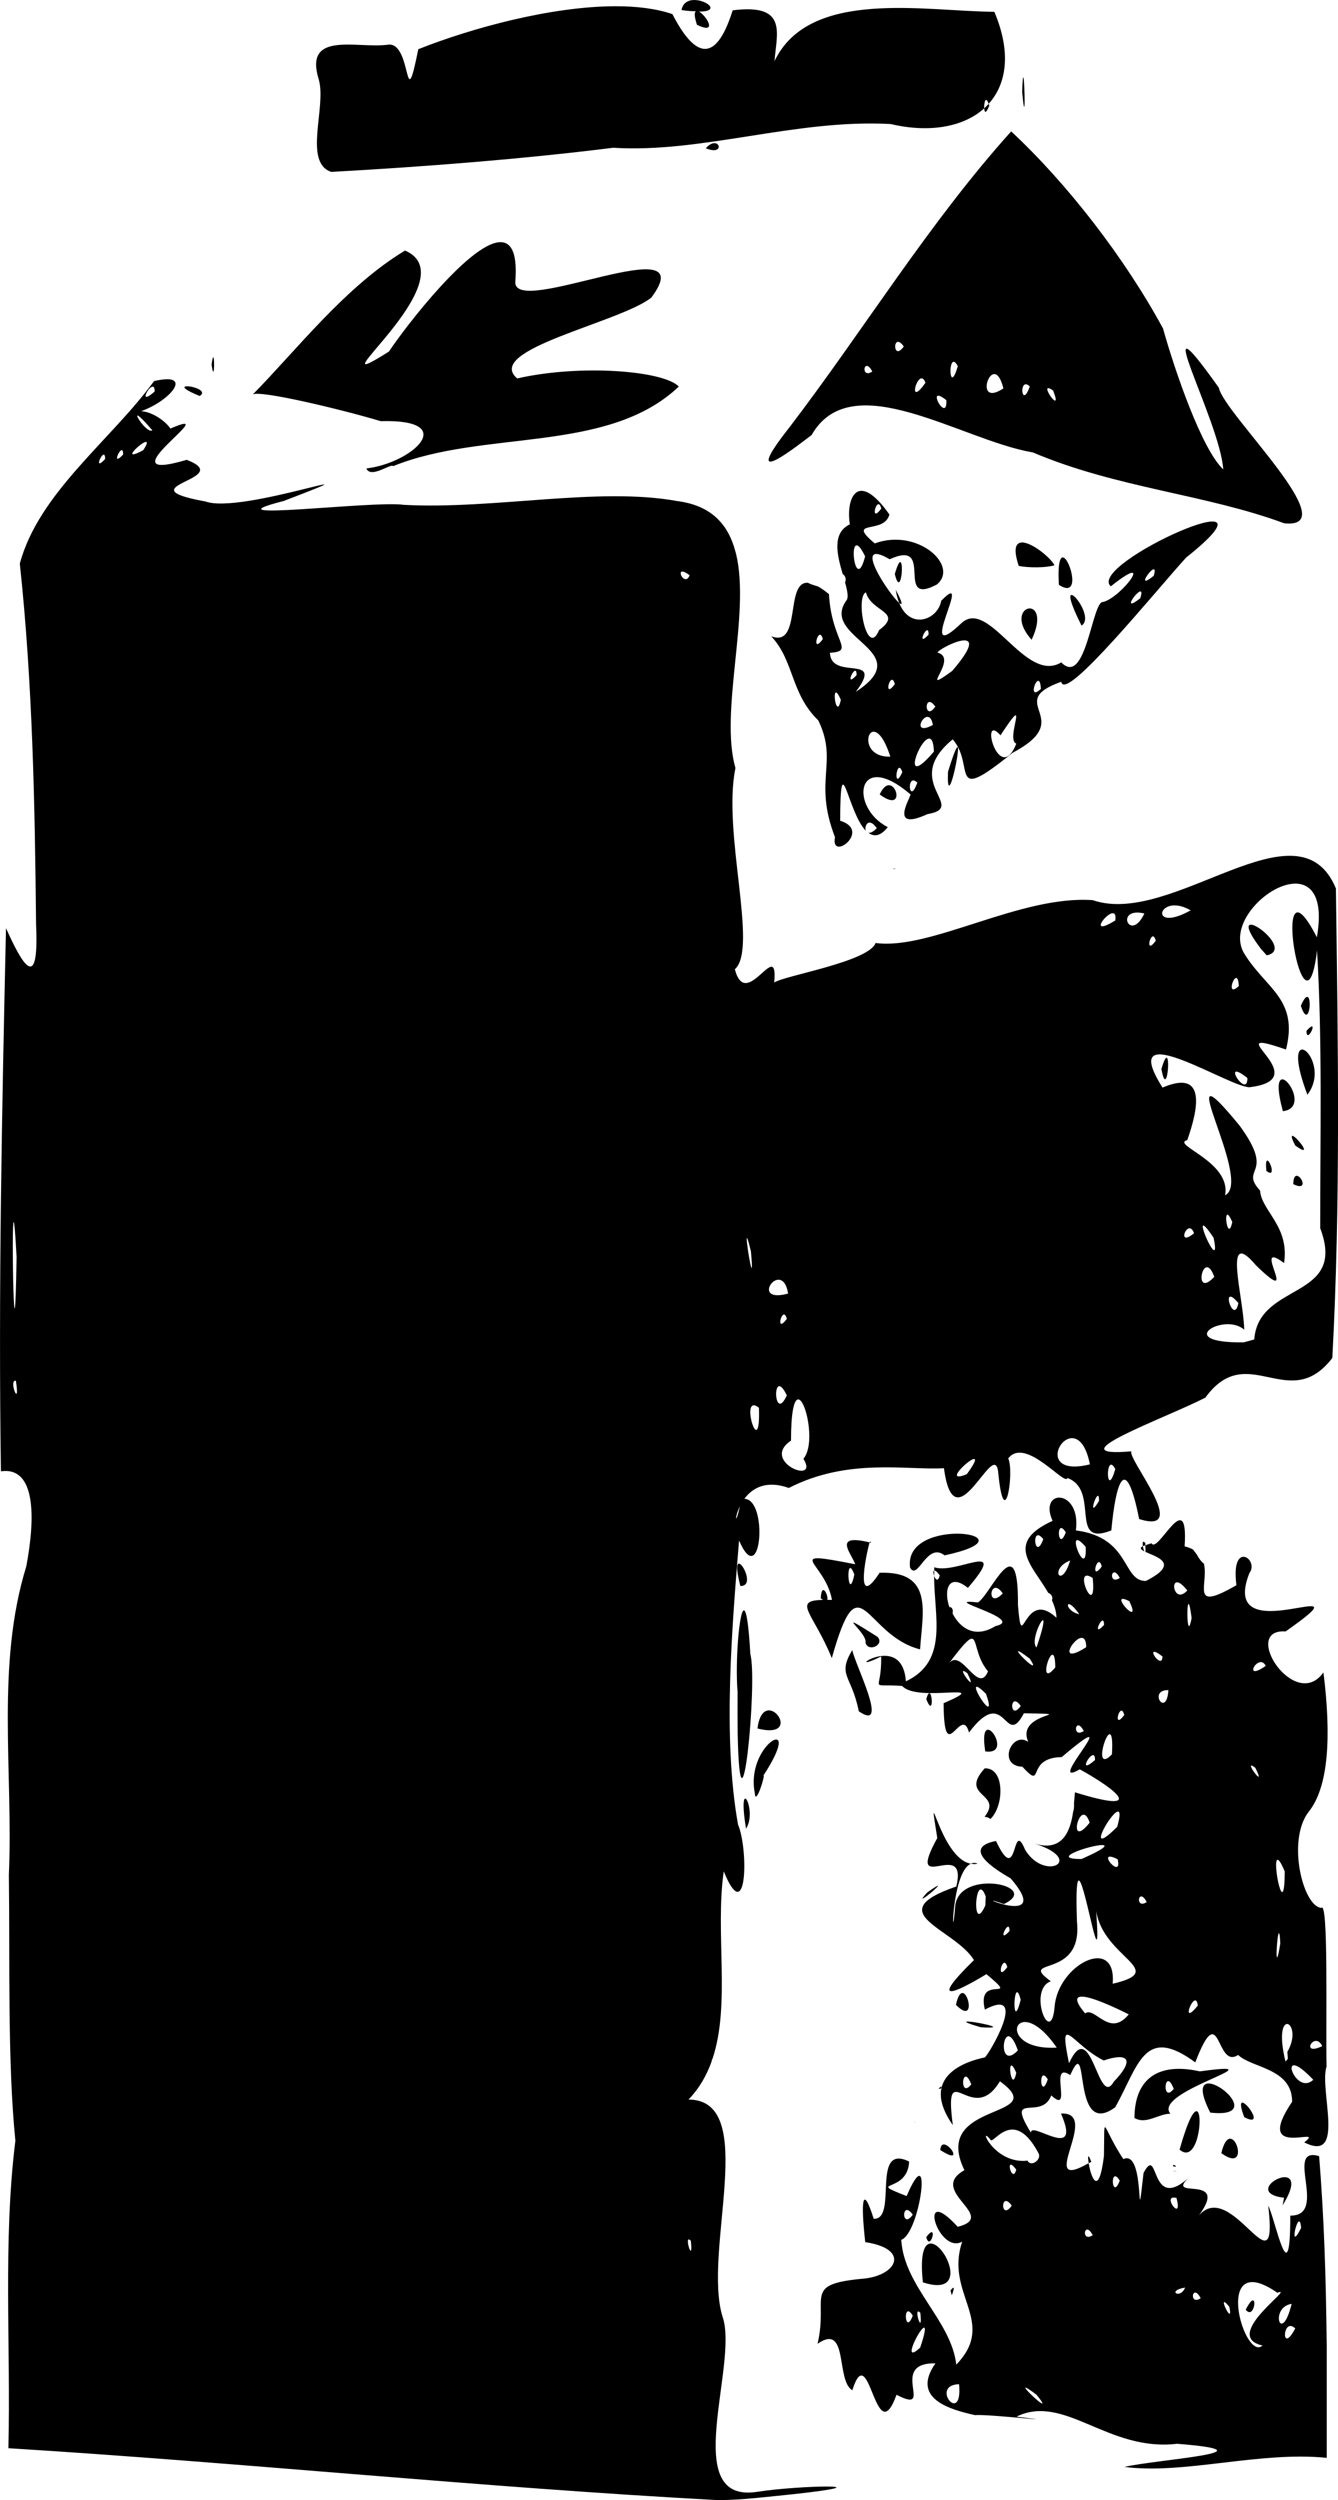 <?xml version="1.0" encoding="UTF-8" standalone="no"?>
<!-- Created with Inkscape (http://www.inkscape.org/) -->

<svg
   width="78.677mm"
   height="146.945mm"
   viewBox="0 0 78.677 146.945"
   version="1.1"
   id="svg1"
   xml:space="preserve"
   xmlns="http://www.w3.org/2000/svg"
   xmlns:svg="http://www.w3.org/2000/svg"><defs
     id="defs1" /><g
     id="layer1"
     transform="translate(-65.676,-75.007)"><g
       id="g1"
       transform="translate(65.66,74.999)"><path
         id="path5"
         style="fill:#000000"
         d="m 40.732,0.014 c -0.302,0.031 -0.569,0.194 -0.64,0.587 0.362,0.053 0.606,0.064 0.842,0.072 -0.088,0.065 -0.106,0.275 0.064,0.792 1.259,0.611 0.553,-0.539 0.122,-0.776 1.352,-0.001 0.374,-0.753 -0.388,-0.674 z M 36.195,0.375 C 32.436,0.381 27.752,1.653 24.613,2.9 23.763,7.123 24.265,2.393 22.813,2.637 21.007,2.876 17.857,1.795 18.765,4.698 19.216,6.319 17.838,9.55 19.493,10.112 25.014,9.805 30.729,9.36 36.072,8.693 41.296,9.023 46.812,6.991 52.387,7.298 c 2.306,0.541 4.296,0.166 5.502,-0.922 -0.019,-0.313 0.088,-0.781 0.259,-0.263 C 59.216,4.932 59.489,3.073 58.485,0.701 54.455,0.683 47.606,-0.699 45.559,3.601 45.678,1.966 46.369,0.2 43.101,0.614 42.479,2.57 41.409,4.442 39.554,0.838 38.598,0.511 37.448,0.372 36.195,0.375 Z M 58.149,6.112 c -0.083,0.091 -0.167,0.18 -0.259,0.263 0.014,0.23 0.085,0.376 0.299,-0.158 -0.014,-0.054 -0.026,-0.065 -0.039,-0.105 z m 2.048,-1.541 c -0.026,-0.093 -0.054,0.096 -0.075,0.853 0.208,2.256 0.152,-0.573 0.075,-0.853 z M 59.475,7.731 c -4.837,5.372 -8.655,11.653 -13.049,17.408 -3.166,4.013 0.802,0.808 1.314,0.439 2.357,-4.14 8.796,0.31 13.012,1.022 4.94,2.097 10.151,2.453 14.774,4.163 3.708,0.396 -3.551,-6.457 -3.84,-7.966 -4.449,-6.253 0.08,1.95 0.26,4.801 -1.252,-1.178 -2.813,-5.686 -3.542,-8.283 C 66.154,15.161 62.744,10.767 59.475,7.731 Z M 42.019,8.421 c -0.132,0.002 -0.306,0.081 -0.5,0.302 0.92,0.377 0.897,-0.309 0.5,-0.302 z M 29.548,14.247 c -1.721,-0.205 -5.712,4.986 -6.661,6.423 -4.882,3.076 4.803,-4.273 0.947,-5.936 -3.526,2.124 -6.402,5.876 -8.966,8.472 0.298,-0.315 5.235,0.866 7.535,1.556 4.715,-0.13 1.834,2.473 -0.844,2.778 0.257,0.622 1.475,-0.326 1.572,-0.133 5.335,-2.168 12.621,-0.71 16.801,-4.679 -0.888,-0.931 -5.77,-1.328 -9.504,-0.477 -1.993,-1.694 6.015,-3.276 7.885,-4.748 3.161,-4.234 -8.06,1.201 -7.997,-0.914 0.128,-1.607 -0.194,-2.275 -0.767,-2.343 z m 23.233,5.859 c 0.085,-0.03 0.211,0.029 0.38,0.267 -0.507,0.712 -0.634,-0.178 -0.38,-0.267 z m -40.212,0.914 c -0.025,-0.046 -0.062,0.046 -0.112,0.411 0.149,1.097 0.186,-0.274 0.112,-0.411 z m 43.575,0.265 c 0.055,0.029 0.119,0.105 0.193,0.248 -0.49,1.691 -0.575,-0.45 -0.193,-0.248 z m -5.147,0.228 c 0.079,0.007 0.187,0.095 0.313,0.331 -0.534,0.353 -0.551,-0.353 -0.313,-0.331 z m 7.506,0.483 c 0.175,0.015 0.366,0.238 0.514,0.84 -1.41,0.939 -1.038,-0.886 -0.514,-0.84 z m -4.227,0.268 c 0.056,0.032 0.111,0.107 0.159,0.242 -1.019,1.441 -0.552,-0.466 -0.159,-0.242 z m -44.396,0.034 c -0.196,-0.004 -0.46,0.028 -0.803,0.107 -2.561,3.504 -6.776,6.564 -7.896,10.73 0.752,7.006 0.886,14.134 0.956,21.211 0.191,4.18 -0.87,2.213 -1.768,0.213 -0.239,10.638 -0.455,21.285 -0.298,31.925 2.052,-0.29 2.034,2.71 1.49,5.592 -1.797,5.825 -0.76,12.083 -1.024,18.125 0.066,5.112 -0.086,10.917 0.383,15.625 -0.738,5.971 -0.264,12.055 -0.411,18.075 13.918,0.863 27.803,2.304 41.73,3.052 1.469,-0.007 2.931,-0.202 4.392,-0.346 5.744,-0.627 0.427,-0.537 -2.107,-0.14 -4.602,0.699 -1.062,-7.457 -2.015,-10.276 -1.209,-3.853 2.195,-12.765 -2.008,-12.782 0.634,-0.655 1.061,-1.411 1.357,-2.232 0.006,-0.066 0.026,-0.122 0.056,-0.168 1.07,-3.207 0.144,-7.415 0.659,-11.013 1.379,3.384 1.458,-1.3 0.841,-2.746 -0.917,-5.113 -0.349,-11.639 0.059,-16.699 1.308,3.015 1.734,-2.432 0.311,-2.45 0.452,-0.609 1.256,-1.124 2.617,-0.638 3.478,-1.783 6.912,-1.034 9.12,-1.161 0.622,4.666 2.98,-1.918 3.192,0.257 0.362,3.712 0.963,-0.02 0.59,-0.833 1.007,-1.313 3.351,1.664 3.478,1.151 1.951,0.719 0.045,4.086 2.583,3.082 0.257,-2.788 0.827,-4.701 1.637,-0.67 3.087,0.977 -0.705,-3.533 -0.458,-3.98 -4.577,0.396 1.899,-1.905 4.35,-3.154 2.483,-3.424 4.906,0.989 7.466,-2.331 0.493,-9.13 0.331,-18.411 0.211,-27.596 -2.208,-5.333 -9.605,2.302 -14.295,0.687 -4.26,-0.309 -9.54,2.959 -12.772,2.517 -0.411,1.111 -5.397,1.92 -5.961,2.325 0.252,-2.757 -1.649,1.765 -2.315,-0.78 1.389,-1.23 -0.75,-8.045 0.035,-11.825 -0.951,-3.325 0.891,-9.039 0.035,-12.595 -0.016,-0.046 -0.03,-0.096 -0.042,-0.15 -0.419,-1.565 -1.39,-2.689 -3.421,-2.95 -4.643,-0.846 -10.806,0.508 -16.074,0.223 -1.787,-0.265 -11.971,1.033 -7.061,-0.228 6.641,-2.54 -2.484,0.803 -4.592,0.032 C 7.175,28.59 13.973,28.181 10.994,27.034 5.854,28.553 13.397,23.734 10.034,25.198 9.815,24.839 9.057,24.228 8.312,24.173 9.771,23.675 11.052,22.324 9.879,22.297 Z m 50.479,0.298 c 0.058,0.008 0.128,0.047 0.211,0.128 -0.44,1.246 -0.619,-0.185 -0.211,-0.128 z m -49.428,0.122 c -0.174,0.035 -0.069,0.199 0.824,0.565 0.527,-0.323 -0.535,-0.624 -0.824,-0.565 z m -1.983,0.024 c 0.093,-0.036 0.166,0.024 0.161,0.278 -0.907,0.801 -0.441,-0.17 -0.161,-0.278 z m 52.725,0.08 c 0.054,0.008 0.14,0.05 0.269,0.14 0.563,1.436 -0.646,-0.194 -0.269,-0.14 z m -6.537,0.459 c 0.03,-0.022 0.081,-0.024 0.157,0.008 0.087,0.035 0.208,0.111 0.371,0.241 0.052,1.101 -0.738,-0.097 -0.528,-0.25 z M 8.085,24.457 c -0.004,-0.096 0.219,0.061 0.89,0.843 -0.246,0.176 -0.884,-0.684 -0.89,-0.843 z m 0.505,1.525 c 0.099,-0.008 0.092,0.115 -0.151,0.486 -1.385,0.747 -0.145,-0.462 0.151,-0.486 z m -1.443,0.489 c 0.063,-0.027 0.112,0.029 0.109,0.251 -0.609,0.661 -0.298,-0.17 -0.109,-0.251 z M 6.088,26.736 c 0.063,-0.027 0.112,0.029 0.109,0.251 -0.609,0.661 -0.298,-0.17 -0.109,-0.251 z m 44.616,2.121 c -0.642,-0.029 -0.87,0.972 -0.717,1.969 -1.073,0.517 -0.741,1.817 -0.422,2.911 0.175,0.13 0.222,0.329 0.141,0.503 0.138,0.49 0.225,0.908 0.07,1.072 -1.568,2.226 4.281,2.943 0.561,5.358 1.738,-2.292 -1.452,-0.611 -1.519,-2.294 1.51,-0.095 0.098,-0.638 -0.058,-3.447 -0.25,-0.209 -0.459,-0.347 -0.65,-0.456 -0.117,-0.032 -0.233,-0.069 -0.347,-0.108 -0.084,-0.027 -0.162,-0.062 -0.237,-0.104 -1.373,-0.092 -0.355,3.839 -2.162,3.142 1.369,1.464 1.121,3.343 2.769,4.948 1.2,2.467 -0.314,3.513 0.982,6.862 -0.287,1.481 2.184,-0.394 0.305,-0.964 0.019,-4.562 0.416,-0.533 1.508,0.589 -0.105,-0.279 0.165,-0.844 0.644,-0.153 -0.229,0.234 -0.387,0.29 -0.495,0.27 0.324,0.238 0.7,0.223 1.143,-0.332 -2.277,-1.158 -1.848,-4.645 1.339,-1.921 -0.039,0.252 -1.269,2.195 0.99,1.158 2.428,-0.416 -1.589,-1.864 1.488,-4.397 1.366,1.557 -0.332,3.903 3.524,0.789 3.858,-2.04 -0.605,-2.937 2.86,-4.174 0.198,1.281 5.542,-5.325 7.338,-7.295 6.394,-5.089 -5.923,0.402 -4.424,1.686 2.65,-2.11 0.683,0.611 -0.448,0.922 -0.653,-0.123 -1.004,5.042 -2.466,3.55 -2.114,1.272 -4.22,-3.761 -5.842,-2.334 -2.909,2.792 0.795,-3.36 -1.218,-1.288 -0.202,1.124 -1.826,1.734 -2.471,0.128 -0.601,-0.513 -2.859,-3.908 -0.559,-2.569 2.723,-1.234 0.238,2.827 2.77,1.487 1.342,-1.098 -1.131,-3.343 -3.648,-2.418 -1.741,-1.463 0.557,-0.495 0.861,-1.699 -0.691,-0.983 -1.225,-1.371 -1.611,-1.389 z m 2.187,6.588 c 0.204,0.175 0.22,0.022 -0.205,-0.773 0.045,0.303 0.118,0.555 0.205,0.773 z m -1.256,-5.793 c 0.068,-0.034 0.143,0.018 0.203,0.246 -0.545,0.741 -0.407,-0.143 -0.203,-0.246 z m 8.462,2.241 c -0.352,0.015 -0.514,0.371 -0.176,1.378 0.602,0.119 1.63,0.11 2.1,-0.039 -0.22,-0.44 -1.337,-1.364 -1.924,-1.339 z m -9.68,0.171 c 0.107,0.028 0.26,0.211 0.47,0.645 -0.52,2.03 -0.933,-0.766 -0.47,-0.645 z m 12.137,0.716 c -0.193,-0.073 -0.349,0.296 -0.274,1.6 1.3,0.853 0.698,-1.441 0.274,-1.6 z M 52.97,33.048 c -0.066,-0.036 -0.175,0.134 -0.338,0.702 0.337,1.365 0.535,-0.594 0.338,-0.702 z m -5.005,0.313 c 8e-4,10e-4 0.007,0.005 0.014,0.009 -0.003,-0.003 -0.004,-0.003 -0.008,-0.007 -0.004,-0.002 -0.006,-0.002 -0.006,-0.002 z m 19.869,0.11 c 0.085,-0.025 0.119,0.065 0.023,0.379 -0.987,0.802 -0.278,-0.305 -0.023,-0.379 z m -27.736,0.136 c 0.072,-0.025 0.218,0.022 0.47,0.215 -0.238,0.59 -0.686,-0.14 -0.47,-0.215 z m 26.95,1.165 c 0.091,-0.026 0.125,0.07 0.016,0.4 -1.069,0.84 -0.289,-0.324 -0.016,-0.4 z m -16.113,0.05 c 0.293,1.158 2.225,1.136 0.772,2.221 -0.702,1.706 -1.419,-1.944 -0.772,-2.221 z m 12.108,0.156 c -0.175,-0.033 -0.136,0.404 0.57,1.8 0.611,-0.388 -0.278,-1.746 -0.57,-1.8 z m -2.568,0.8 c -0.396,0.092 -0.725,0.794 0.203,1.833 0.657,-1.405 0.193,-1.925 -0.203,-1.833 z m -5.966,1.277 c 0.063,-0.027 0.112,0.029 0.109,0.252 -0.609,0.661 -0.298,-0.17 -0.109,-0.252 z m -6.312,0.27 c 0.068,-0.034 0.143,0.018 0.203,0.246 -0.545,0.741 -0.407,-0.143 -0.203,-0.246 z m 8.376,0.335 c 0.548,-0.088 0.764,0.239 -0.566,1.782 -2.13,1.551 0.442,-0.731 -0.86,-1.077 -0.003,-0.114 0.878,-0.617 1.426,-0.705 z m -6.297,1.776 c 0.063,-0.027 0.112,0.029 0.109,0.252 -0.609,0.661 -0.298,-0.17 -0.109,-0.252 z m 2.155,0.535 c 0.068,-0.034 0.143,0.018 0.203,0.246 -0.545,0.741 -0.407,-0.143 -0.203,-0.246 z m 8.635,0.052 c 0.074,4.7e-5 0.139,0.124 0.156,0.477 -0.682,0.635 -0.378,-0.477 -0.156,-0.477 z m -11.916,0.695 c 0.052,-0.04 0.15,0.056 0.309,0.425 -0.218,1.051 -0.466,-0.304 -0.309,-0.425 z m 5.485,0.555 c 0.085,-0.03 0.211,0.03 0.38,0.267 -0.507,0.712 -0.634,-0.178 -0.38,-0.267 z m 5.121,0.791 c 0.103,0.131 -0.424,1.496 0.022,1.651 -1.016,2.539 -2.193,-1.911 -0.931,-0.49 0.458,-0.698 0.702,-1.031 0.822,-1.135 0.045,-0.039 0.073,-0.045 0.087,-0.026 z m -5.2,0.077 c 0.129,0.002 0.254,0.126 0.316,0.476 -1.128,0.607 -0.703,-0.483 -0.316,-0.476 z m -3.261,0.893 c 0.25,-0.106 0.672,0.197 1.074,1.446 -1.427,0.043 -1.49,-1.269 -1.074,-1.446 z m 3.394,0.39 c 0.131,0.035 0.228,0.252 0.242,0.762 -2.02,2.36 -0.809,-0.912 -0.242,-0.762 z m 1.638,0.499 c -0.056,-0.039 -0.221,0.324 -0.568,1.451 -0.089,2.408 0.735,-1.333 0.568,-1.451 z m -3.472,1.23 c 0.06,-0.052 0.137,-0.009 0.22,0.236 -0.428,0.94 -0.4,-0.079 -0.22,-0.236 z m 0.89,0.727 c 0.058,0.008 0.128,0.047 0.211,0.128 -0.44,1.246 -0.619,-0.185 -0.211,-0.128 z m -1.422,0.281 c -0.174,-0.022 -0.382,0.111 -0.579,0.54 1.317,0.979 1.101,-0.474 0.579,-0.54 z m -5.309,3.801 c -0.003,0.002 0.007,0.005 0.01,0.007 0.006,0.003 0.012,0.005 0.018,0.008 -0.012,-0.011 -0.024,-0.019 -0.028,-0.015 z m 1.487,0.63 c -0.01,0.015 -0.017,0.03 -0.022,0.045 0.005,-0.009 0.012,-0.02 0.014,-0.025 0.003,-0.006 0.012,-0.026 0.007,-0.02 z m 4.145,0.468 c -0.047,0.007 -0.095,0.014 -0.143,0.021 0.055,0.005 0.107,0.009 0.15,0.008 -0.002,-0.01 -0.005,-0.019 -0.007,-0.029 z m -4.953,0.718 c -9.75e-4,9.31e-4 -0.002,0.002 -0.003,0.003 0.001,0.002 0.002,-0.004 0.003,-0.003 z m 28.434,0.166 c 0.993,-0.034 1.734,0.791 1.323,3.153 -2.848,-5.563 -0.727,6.973 0.01,0.773 0.32,5.416 0.184,10.885 0.187,16.326 1.602,4.239 -3.625,3.124 -3.878,6.537 v 5.17e-4 l -0.614,0.171 c -4.244,0.06 -1.148,-1.796 0.023,-0.742 -0.035,-1.918 -1.296,-6.136 0.692,-3.784 2.769,2.691 -0.393,-1.664 1.651,-0.134 0.335,-2.158 -1.329,-3.064 -1.41,-4.258 -1.248,-1.373 0.953,-0.876 -1.205,-3.82 -4.377,-5.336 0.865,3.27 -0.853,4.094 0.377,-1.983 -3.217,-2.976 -2.223,-3.243 0.641,-1.818 1.147,-4.2 -1.455,-3.086 -2.852,-4.513 4.318,0.258 5.207,-0.034 3.917,-0.518 -2.229,-3.693 2.053,-2.202 0.743,-2.956 -1.147,-3.549 -2.42,-5.587 -1.1,-1.67 1.256,-4.108 2.911,-4.164 z m -7.264,1.3 c 0.288,-0.058 0.686,-0.008 1.166,0.269 -1.898,1.057 -2.029,-0.095 -1.166,-0.269 z m -2.102,0.407 c 0.143,-0.017 0.324,-0.006 0.547,0.047 -0.74,1.56 -1.55,0.071 -0.547,-0.047 z m -1.361,0.037 c 0.149,-0.031 0.249,0.067 0.197,0.421 -1.521,0.934 -0.643,-0.327 -0.197,-0.421 z m 8.136,0.668 c -0.209,0.035 -0.138,0.418 0.633,1.431 l 0.111,0.124 0.222,0.248 c 1.311,-0.274 -0.505,-1.879 -0.966,-1.802 z m -5.761,0.697 c 0.068,-0.034 0.143,0.018 0.203,0.246 -0.545,0.741 -0.407,-0.143 -0.203,-0.246 z m -17.704,0.846 c -0.002,0.001 -0.003,0.003 -0.005,0.004 0.006,-0.004 0.006,-0.002 0.002,5.17e-4 10e-4,-0.002 0.002,-0.002 0.003,-0.004 z m -0.003,0.005 c -0.011,0.009 -0.048,0.034 -0.019,0.015 -0.021,0.022 -0.008,0.026 0.019,-0.015 z m 22.638,1.582 c 0.074,4.7e-5 0.139,0.124 0.156,0.477 -0.682,0.635 -0.378,-0.477 -0.156,-0.477 z m 4.217,1.126 c -0.084,-0.056 -0.22,0.058 -0.416,0.511 0.451,1.356 0.667,-0.342 0.416,-0.511 z m 0.26,1.732 c -0.037,-0.028 -0.138,0.026 -0.341,0.246 -0.009,0.667 0.453,-0.162 0.341,-0.246 z m -0.654,1.36 c -0.259,0.089 -0.327,0.819 0.364,2.647 0.883,-1.156 0.201,-2.523 -0.243,-2.647 -0.043,-0.012 -0.084,-0.013 -0.121,0 z m -7.89,0.485 c -0.06,-0.061 -0.166,0.087 -0.33,0.651 0.283,1.598 0.51,-0.468 0.33,-0.651 z M 72.674,63.002 c 0.076,-0.041 0.28,0.04 0.691,0.365 0.011,0.98 -0.918,-0.242 -0.691,-0.365 z m 2.687,0.457 c -0.192,0.079 -0.257,0.582 0.091,1.86 1.372,-0.16 0.331,-2.034 -0.091,-1.86 z m 0.656,3.309 c -0.076,-0.005 -0.06,0.14 0.163,0.568 1.133,0.82 0.065,-0.552 -0.163,-0.568 z m -1.497,1.456 c -0.054,0.028 -0.081,0.193 -0.038,0.603 0.596,0.472 0.2,-0.686 0.038,-0.603 z m 1.723,0.892 c -0.097,0.018 -0.176,0.151 -0.181,0.491 0.92,0.443 0.472,-0.545 0.181,-0.491 z m -4.076,2.292 c 0.052,-0.04 0.15,0.056 0.309,0.425 -0.218,1.051 -0.466,-0.304 -0.309,-0.425 z m -71.343,0.422 c 0.035,0.027 0.089,0.597 0.167,2.054 -0.123,7.892 -0.32,-2.172 -0.167,-2.054 z m 69.924,0.227 c 0.037,-0.079 0.213,0.077 0.63,0.703 0.395,1.889 -0.742,-0.465 -0.63,-0.703 z m -0.821,0.148 c 0.102,-0.024 0.214,0.043 0.3,0.289 -0.826,0.678 -0.607,-0.216 -0.3,-0.289 z M 43.926,72.807 c 0.008,-0.12 0.075,0.033 0.245,0.745 0.228,2.439 -0.27,-0.384 -0.245,-0.745 z m 27.036,1.686 c 0.132,-0.025 0.294,0.112 0.455,0.56 -0.974,1.044 -0.851,-0.486 -0.455,-0.56 z m -25.077,0.741 c 0.2,0.049 0.389,0.274 0.473,0.803 -1.768,0.478 -1.072,-0.951 -0.473,-0.803 z m 26.441,0.995 c 0.074,-0.045 0.23,0.035 0.51,0.368 -0.205,1.036 -0.731,-0.232 -0.51,-0.368 z m -26.247,1.048 c 0.068,-0.034 0.143,0.018 0.203,0.246 -0.545,0.741 -0.407,-0.143 -0.203,-0.246 z m -45.13,3.884 c 0.278,1.768 -0.459,-0.086 0,0 z m 44.847,0.329 c 0.103,-0.049 0.264,0.072 0.486,0.531 -0.59,1.299 -0.796,-0.384 -0.486,-0.531 z m 1.121,0.772 c 0.463,-0.141 1.087,2.592 0.342,3.488 0.975,1.583 -2.569,0.16 -0.73,-1.071 3.06e-4,-1.694 0.178,-2.352 0.388,-2.416 z m -2.614,0.345 c 0.079,-0.019 0.19,0.02 0.34,0.142 0.103,2.948 -0.894,-0.011 -0.34,-0.142 z m 27.334,0.527 c -0.003,5.98e-4 -0.004,0.011 -0.006,0.012 0.006,1.68e-4 0.012,3.14e-4 0.019,5.16e-4 -0.004,7.5e-5 -0.009,-0.013 -0.012,-0.012 z m -8.652,1.406 c 0.412,-0.046 0.88,0.319 1.119,1.537 -2.659,0.65 -2.024,-1.436 -1.119,-1.537 z m -5.658,1.229 c 0.07,0.048 -0.026,0.293 -0.461,0.883 -1.456,0.602 0.251,-1.026 0.461,-0.883 z m 8.077,0.338 c 0.055,0.029 0.119,0.106 0.193,0.249 -0.49,1.691 -0.576,-0.451 -0.193,-0.249 z m -0.866,1.833 c 0.06,-0.051 0.107,0.006 0.101,0.284 -0.589,0.989 -0.282,-0.132 -0.101,-0.284 z m -2.144,0.096 c -0.49,-0.069 -0.913,0.41 -0.485,1.361 -2.851,1.294 -1.175,2.623 -0.257,4.226 0.216,0.092 0.289,0.279 0.219,0.436 0.148,0.333 0.262,0.674 0.267,1.033 -1.97,-1.823 -2.01,2.394 -2.265,-0.756 0.04,-4.695 -1.544,-0.691 -2.346,-0.145 -2.474,-0.269 2.892,0.984 1.026,1.389 -1.231,0.761 -2.093,0.099 -2.526,-0.741 0.048,-0.173 -0.015,-0.404 -0.186,-0.369 -0.346,-1.015 -0.047,-2.041 1.09,-1.134 2.48,-2.893 -0.682,-0.761 -1.978,-1.212 -0.005,0.064 10e-4,0.131 -0.003,0.195 0.055,-0.014 0.155,0.05 0.327,0.284 -0.108,0.411 -0.256,0.236 -0.331,0.026 -0.014,2.36 0.875,5.007 -1.663,6.2 -0.212,-3.112 -3.982,-0.211 -1.454,-1.463 0.056,2.178 -0.82,1.57 1.241,1.735 0.893,1.015 5.51,-0.313 2.433,1.013 0.015,3.917 1.028,0.017 1.493,1.723 2.176,-2.902 2.098,1.032 3.227,-1.132 3.574,0.085 -0.549,-0.125 0.26,1.684 -0.968,-0.671 -1.848,1.4 -0.348,1.461 1.335,1.446 0.136,-0.536 2.311,-0.568 4.115,-3.485 -1.129,1.998 1.061,0.717 2.224,1.226 3.934,2.656 -0.283,1.352 -0.012,0.173 -0.035,0.416 -0.054,0.639 3.6e-5,6.6e-4 -3.5e-5,10e-4 0,0.002 0.002,0.031 0.002,0.062 0.002,0.095 0,0.035 -0.001,0.071 -0.002,0.106 -0.003,0.064 -0.007,0.127 -0.02,0.19 -0.008,0.038 -0.019,0.075 -0.032,0.112 -0.164,1.149 -0.632,2.388 -2.288,1.863 3.056,0.965 0.626,2.269 -0.529,0.383 -0.815,-1.972 -0.386,2.308 -1.719,-0.53 -2.27,0.442 0.413,1.936 0.858,2.194 2.675,3.103 -2.829,0.657 -0.395,1.512 2.271,-1.061 -2.587,-2.12 -2.859,0.096 -0.235,3.032 -0.25,-1.99 0.923,-2.464 -1.827,-0.304 -2.599,-5.43 -1.979,-1.51 -1.955,3.553 1.825,-0.118 1.121,2.847 -4.554,1.566 -0.116,2.452 1.036,4.326 -2.669,2.616 -1.17,1.977 0.733,0.826 2.107,1.76 -0.621,-0.102 -0.092,2.084 2.616,-1.391 0.237,2.632 10e-4,2.809 -1.097,0.229 -3.895,1.107 -1.886,3.982 -0.553,-4.241 1.117,0.178 2.769,-2.577 3.134,2.26 -4.099,1.096 -2.086,5.224 -2.218,1.237 2.048,2.71 -0.394,3.33 -2.43,-2.672 -1.173,1.654 0.265,0.872 -1.059,3.066 2.091,4.699 -0.35,7.227 -0.298,-2.607 -3.073,-4.579 -3.235,-7.335 1.121,-0.395 1.869,-6.198 0.316,-2.572 -2.47,-0.972 0.06,-0.097 0.147,-2.03 -2.281,-1.106 -0.639,3.435 -2.083,3.364 -0.678,-2.131 -0.762,-0.989 -0.498,1.374 2.706,0.404 1.851,2.029 -0.254,2.159 -3.431,0.34 -1.9,1.054 -2.55,3.814 1.837,-1.262 1.059,2.161 2.044,2.731 1.011,-3.187 1.353,3.723 2.6,0.265 2.345,1.23 -0.556,-1.895 2.288,-1.846 -1.447,2.061 0.809,2.706 2.331,3.046 0.699,-0.083 5.855,0.511 2.434,0.087 2.826,-1.378 5.368,2.079 9.443,1.595 6.035,0.478 -1.243,0.921 -3.092,1.359 3.46,0.463 7.975,-0.936 11.892,-0.532 v -6.548 c -0.049,-4.336 -0.163,-7.623 -0.446,-11.184 -2.092,-0.626 0.574,3.521 -1.697,3.494 0.005,4.848 -0.88,0.19 -1.297,-0.584 0.629,5.317 -2.132,-1.648 -4.074,0.572 1.877,-2.559 -2.218,-0.794 -0.489,-2.314 -2.466,2.313 -1.816,-1.97 -2.769,-0.18 -0.475,4.204 0.158,-1.449 -1.188,-0.814 -1.321,-2.007 -1.086,-2.867 -1.14,-0.184 -0.317,2.539 -0.782,1.173 -0.899,0.423 -3.173,1.812 0.8,-3.047 -1.628,-2.917 1.278,2.928 -1.84,0.356 -1.761,1.135 -1.54,-2.503 0.619,-0.673 1.191,-2.203 1.3,1.218 -0.189,-2.078 1.116,-1.191 1.179,-2.685 0.012,3.823 2.646,1.888 1.378,-2.472 1.701,-4.851 4.704,-2.637 1.509,-3.899 1.183,0.451 2.52,-0.438 0.809,0.783 3.176,0.767 3.177,2.752 -2.384,3.519 2.1,1.322 0.711,2.388 2.471,1.246 0.867,-3.075 1.312,-4.458 -0.051,-2.734 0.12,-9.808 -0.311,-9.324 -1.067,-0.089 -2.026,-3.911 -0.764,-5.618 1.2,-1.45 1.366,-4.458 0.892,-8.221 -1.679,2.36 -4.894,-2.591 -2.224,-2.409 5.358,-3.76 -4.031,1.427 -2.133,-3.423 0.618,-0.806 -1.114,-1.988 -0.758,0.704 -2.777,1.609 -1.624,-0.024 -1.912,-1.261 -0.143,-0.112 -0.28,-0.279 -0.398,-0.508 -0.006,-0.012 -0.057,-0.079 -0.103,-0.145 0.006,0.011 -0.054,-0.068 -0.067,-0.084 -0.025,-0.033 -0.048,-0.065 -0.069,-0.097 -0.14,-0.074 -0.299,-0.139 -0.498,-0.184 0.24,-3.676 -1.575,0.48 -1.944,-0.182 -0.191,0.044 -0.261,0.081 -0.367,0.12 0.014,0.19 0.019,0.344 0.003,0.383 0.633,0.295 2.092,0.662 0.032,1.709 -1.41,0.021 -0.884,-2.558 -4.118,-2.969 0.16,-1.238 -0.398,-1.854 -0.888,-1.922 z m 4.971,2.799 c -0.005,-0.066 0.009,-0.044 -0.001,-0.132 -0.17,-0.184 -0.175,-0.016 -0.145,0.18 0.03,-0.015 0.104,-0.032 0.146,-0.048 z m -0.146,0.048 c -0.223,0.108 -0.101,0.212 0.099,0.312 -0.045,-0.066 -0.076,-0.164 -0.099,-0.312 z m -3.187,36.265 c 0.064,-0.036 0.086,-0.034 0.156,-0.076 -0.211,-0.562 -0.215,-0.307 -0.156,0.076 z m -6.921,-17.598 c 0.124,0.021 0.253,0.036 0.387,-0.008 -0.143,-0.057 -0.269,-0.056 -0.387,0.008 z M 54.947,92.63 c 5.95e-4,-0.104 1.84e-4,-0.208 0.004,-0.31 -0.073,0.019 -0.057,0.165 -0.004,0.31 z M 43.524,88.534 c -0.245,1.17 -0.346,0.717 0,0 z m 18.841,1.302 c 0.065,-0.052 0.17,-0.007 0.321,0.239 -0.357,0.937 -0.517,-0.084 -0.321,-0.239 z m -5.862,0.318 c -1.263,-0.06 -3.179,0.423 -2.974,1.984 0.449,0.832 0.98,-1.538 2.032,-0.713 2.816,-0.609 2.205,-1.211 0.942,-1.271 z m 4.625,0.104 c 0.064,0.029 0.142,0.096 0.235,0.214 -0.449,1.227 -0.683,-0.417 -0.235,-0.214 z M 50.47,90.538 c -1.256,-0.121 -0.353,0.847 -0.167,1.41 -4.397,-0.867 -1.753,-0.132 -1.366,2.096 -0.111,-0.004 -0.174,0.001 -0.271,-5.17e-4 0.073,-0.275 -0.341,-1.098 -0.388,-0.097 0.059,0.055 0.092,0.066 0.137,0.097 -1.862,0.024 -0.548,0.794 0.513,3.421 1.652,-5.876 1.882,-1.358 5.19,-0.515 0.14,-2.162 0.822,-4.618 -2.381,-4.502 -1.411,2.169 -0.863,-0.772 -0.588,-1.787 -0.276,-0.066 -0.5,-0.106 -0.679,-0.123 z m 0.679,0.123 c 0.031,0.007 0.047,0.007 0.079,0.015 0.005,-0.033 -4.07e-4,-0.021 0.005,-0.049 -0.025,0.001 -0.05,0.001 -0.073,5.17e-4 -0.005,0.018 -0.006,0.014 -0.011,0.033 z m 12.151,-0.098 c 0.056,-0.093 0.219,-0.029 0.558,0.366 0.072,1.605 -0.726,-0.087 -0.558,-0.366 z m -0.357,1.163 c -0.517,1.742 -1.266,0.488 0,0 z m 1.657,0.104 c 0.068,-0.034 0.143,0.018 0.203,0.246 -0.545,0.741 -0.407,-0.143 -0.203,-0.246 z m -21.076,0.098 c -0.169,-0.093 -0.264,0.18 0.025,1.296 0.743,0.029 0.256,-1.141 -0.025,-1.296 z m 6.447,0.266 c 0.055,-0.074 0.146,-0.005 0.281,0.359 -0.284,1.367 -0.445,-0.137 -0.281,-0.359 z m 15.578,0.228 c 0.079,0.007 0.187,0.096 0.313,0.331 -0.534,0.353 -0.551,-0.353 -0.313,-0.331 z m -1.635,0.192 c 0.08,-0.007 0.195,0.034 0.354,0.143 0.23,2.29 -0.916,-0.095 -0.354,-0.143 z m 5.305,0.396 c 0.125,-0.009 0.325,0.112 0.612,0.477 -0.68,0.739 -0.986,-0.451 -0.612,-0.477 z M 58.517,93.338 c 0.114,-0.028 0.273,0.047 0.465,0.325 -0.752,0.766 -0.808,-0.241 -0.465,-0.325 z m 7.542,0.646 c 0.074,0.006 0.192,0.046 0.366,0.136 0.716,1.505 -0.887,-0.175 -0.366,-0.136 z m 3.84,0.3 c 0.042,-0.025 0.104,0.179 0.187,0.822 -0.255,1.399 -0.312,-0.746 -0.187,-0.822 z m -7.04,0.009 c 0.09,-0.01 0.301,0.134 0.622,0.593 -0.582,-0.129 -0.771,-0.576 -0.622,-0.593 z M 43.774,94.659 c -0.282,-0.111 -0.538,2.992 -0.386,4.813 l -0.003,1.29 0.007,1.124 c 0.149,7.403 1.192,-3.02 0.746,-4.661 -0.103,-1.801 -0.236,-2.515 -0.364,-2.566 z m 17.553,0.58 c 0.099,-0.04 0.067,0.342 -0.361,1.599 -0.335,-0.297 0.196,-1.533 0.361,-1.599 z m 3.498,0.024 c 0.063,-0.027 0.112,0.029 0.109,0.252 -0.609,0.661 -0.298,-0.17 -0.109,-0.252 z m -14.63,0.115 c -0.037,0.066 0.809,0.805 0.716,1.196 0.18,0.564 1.155,0.087 0.696,-0.366 -1.05,-0.666 -1.39,-0.869 -1.412,-0.83 z m 13.38,0.899 c 0.173,-0.028 0.312,0.103 0.312,0.544 -1.664,1.064 -0.832,-0.459 -0.312,-0.544 z m -6.426,0.047 c 0.325,-0.017 0.218,1.029 0.963,1.919 -0.581,1.414 -1.549,-1.397 -2.291,-0.479 0.783,-1.038 1.134,-1.43 1.329,-1.44 z m -7.019,0.667 c -0.899,1.509 -0.043,1.447 0.385,3.599 1.831,1.251 -0.205,-2.709 -0.385,-3.599 z m 9.749,0.074 c 0.018,-0.039 0.203,0.06 0.69,0.434 0.707,1.048 -0.743,-0.317 -0.69,-0.434 z m 7.979,0.032 c 0.058,-0.026 0.212,0.035 0.516,0.27 C 68.362,98.044 67.684,97.176 67.859,97.097 Z m -5.961,0.167 c 0.093,-0.007 0.169,0.184 0.171,0.747 -0.894,1.085 -0.451,-0.724 -0.171,-0.747 z m 12.169,0.448 c 0.131,-0.04 0.273,8.94e-4 0.379,0.207 -1.068,0.751 -0.773,-0.088 -0.379,-0.207 z M 56.686,98.222 c 0.039,0.009 0.107,0.049 0.212,0.132 0.643,1.273 -0.486,-0.194 -0.212,-0.132 z m 0.757,0.925 c 0.071,-0.007 0.239,0.105 0.554,0.416 0.659,1.891 -0.862,-0.385 -0.554,-0.416 z m 11.279,0.198 c -0.115,1.692 -1.236,-0.03 0,0 z m -14.028,0.191 c -0.056,-0.044 -0.129,0.031 -0.21,0.344 0.394,0.987 0.378,-0.212 0.21,-0.344 z m 4.966,0.473 c 0.085,-0.03 0.211,0.03 0.38,0.267 -0.507,0.712 -0.634,-0.178 -0.38,-0.267 z m -14.551,0.544 c -0.242,0.071 -0.466,0.366 -0.553,1.047 2.161,0.546 1.278,-1.259 0.553,-1.047 z m 20.813,0.007 c 0.068,-0.034 0.143,0.018 0.203,0.246 -0.545,0.741 -0.407,-0.143 -0.203,-0.246 z m -2.491,0.857 c 0.079,0.007 0.187,0.095 0.313,0.331 -0.534,0.353 -0.551,-0.353 -0.313,-0.331 z m -5.382,0.268 v 5.2e-4 c -0.149,0.07 -0.232,0.418 -0.098,1.261 1.124,0.167 0.656,-1.045 0.264,-1.246 -0.059,-0.03 -0.116,-0.038 -0.166,-0.015 z m 7.242,0.257 c 0.099,0.042 0.16,0.362 0.107,1.179 -1.045,1.071 -0.404,-1.304 -0.107,-1.179 z m -19.57,0.319 c -0.37,-0.166 -1.697,1.29 -1.319,3.153 0.041,0.785 0.647,-1.15 0.503,-1.05 0.889,-1.356 1.026,-2.01 0.816,-2.104 z m 18.523,0.913 c 0.093,-0.036 0.166,0.024 0.161,0.278 -0.907,0.801 -0.441,-0.17 -0.161,-0.278 z m 9.374,0.604 c 0.039,0.009 0.107,0.049 0.212,0.132 0.643,1.273 -0.486,-0.194 -0.212,-0.132 z m -15.696,0.162 c -1.544,1.697 1.11,1.43 -0.012,2.851 0.147,0.009 0.263,0.057 0.345,0.129 0.817,-0.78 0.852,-3.018 -0.333,-2.98 z m -14.095,1.782 c -0.103,0.032 -0.15,0.499 0.056,1.765 0.441,-0.664 0.115,-1.818 -0.056,-1.765 z m 21.882,0.77 c 0.158,-0.06 0.211,0.15 0,0.886 -1.894,1.901 -0.474,-0.706 0,-0.886 z m -2.042,0.189 c 0.133,-0.058 0.288,0.04 0.423,0.453 -1.037,1.303 -0.823,-0.278 -0.423,-0.453 z m 1.004,1.78 c 0.488,-0.056 0.512,0.116 -1.06,0.811 -1.855,0.008 0.246,-0.718 1.06,-0.811 z m -8.591,0.007 c -0.003,0.004 -0.006,0.006 -0.009,0.011 0.005,-4.4e-4 0.008,-0.002 0.013,-0.003 -0.002,-0.003 -0.003,-0.006 -0.004,-0.008 z m 9.264,0.669 c 0.089,0.015 0.216,0.061 0.392,0.149 0.267,1.147 -1.013,-0.253 -0.392,-0.149 z m 9.793,0.179 c 0.076,-0.01 0.21,0.175 0.423,0.683 -0.004,3.071 -0.753,-0.639 -0.423,-0.683 z m -11.668,1.224 c 0.385,0.191 1.34,6.357 1.002,1.774 0.425,2.786 4.33,3.508 0.971,4.289 0.253,-2.895 -3.252,-1.138 -3.418,1.4 -0.225,2.363 -1.596,-1.048 -0.217,-1.547 -2.016,-1.459 1.891,-0.039 1.537,-3.496 -0.068,-1.883 -0.003,-2.484 0.126,-2.421 z m -8.301,0.313 c 0.004,-0.036 -0.157,0.051 -0.625,0.382 -0.878,0.946 0.614,-0.273 0.625,-0.382 z m 2.506,0.209 c 0.085,-0.013 0.188,0.098 0.304,0.41 l -0.021,0.525 c -0.679,1.517 -0.652,-0.876 -0.284,-0.934 z m 9.461,0.408 c 0.079,0.007 0.187,0.095 0.313,0.331 -0.534,0.353 -0.551,-0.353 -0.313,-0.331 z m -7.866,1.785 c 0.063,-0.027 0.112,0.029 0.109,0.251 -0.609,0.661 -0.298,-0.17 -0.109,-0.251 z m 15.955,0.378 c 0.029,0.014 0.056,0.182 0.076,0.601 -0.351,2.17 -0.201,-0.662 -0.076,-0.601 z m -16.181,1.745 c 0.068,-0.034 0.143,0.018 0.203,0.246 -0.545,0.741 -0.407,-0.143 -0.203,-0.246 z m 0.734,1.754 c 0.063,-0.09 0.15,-0.014 0.258,0.41 -0.407,1.626 -0.446,-0.14 -0.258,-0.41 z m -3.155,0.015 c -0.134,-0.014 -0.281,0.162 -0.394,0.696 1.082,1.092 0.796,-0.654 0.394,-0.696 z m 6.941,0.215 c 0.512,-0.052 1.868,0.559 2.826,1.04 -1.14,1.407 -1.991,-0.49 -2.566,-0.056 -0.57,-0.682 -0.567,-0.952 -0.26,-0.984 z m 6.672,0.24 c 0.094,-0.057 0.181,-0.002 0.213,0.283 -0.847,1.057 -0.496,-0.113 -0.213,-0.283 z m -13.394,1.23 c -0.069,0.026 0.128,0.12 0.848,0.327 1.954,0.125 -0.642,-0.405 -0.848,-0.327 z m 3.49,0.021 c 0.422,0.025 1.072,0.413 1.824,1.504 -2.585,0.146 -2.754,-1.559 -1.824,-1.504 z m 15.404,0.117 c 0.256,0.057 0.488,0.754 -0.02,1.638 l 0.029,0.403 -0.138,0.167 c -0.409,-1.681 -0.128,-2.265 0.128,-2.209 z M 62.746,119.603 c 0.249,-0.084 1.01,0.931 2.168,1.51 1.41,-0.478 1.876,-0.086 0.586,1.258 -0.916,1.609 -1.302,-3.967 -2.624,-1.098 -0.244,-1.174 -0.279,-1.62 -0.13,-1.67 z m -3.423,0.088 c 0.144,0.006 0.333,0.223 0.546,0.83 -0.996,1.04 -0.977,-0.847 -0.546,-0.83 z m 18.063,0.271 c 0.126,-0.006 0.266,0.071 0.381,0.306 -1,0.484 -0.758,-0.288 -0.381,-0.306 z m -1.239,1.437 c 0.188,0.03 0.534,0.26 1.091,0.848 -0.805,0.765 -1.656,-0.939 -1.091,-0.848 z m -16.681,0.016 c 0.052,-0.04 0.15,0.056 0.309,0.425 -0.218,1.052 -0.466,-0.304 -0.309,-0.425 z m 12.42,0.193 c -0.268,0.013 -0.694,0.059 -1.322,0.145 -2.367,-0.533 -3.826,0.361 -3.841,2.736 0.682,0.418 1.436,-0.26 2.114,-0.245 -0.969,-1.162 4.925,-2.724 3.049,-2.636 z m -10.553,0.398 c 0.029,-0.021 0.066,-0.017 0.11,0.003 0.051,0.03 0.112,0.096 0.184,0.212 -0.34,1.015 -0.498,-0.068 -0.294,-0.215 z m -4.536,0.055 c 0.083,-0.007 0.196,0.109 0.332,0.456 -0.549,0.689 -0.58,-0.435 -0.332,-0.456 z m 11.906,0.265 c 0.083,-0.007 0.196,0.109 0.332,0.456 -0.549,0.689 -0.58,-0.435 -0.332,-0.456 z m 2.372,0.138 c -0.391,0.008 -0.542,0.442 0.107,1.713 2.777,0.307 0.754,-1.731 -0.107,-1.713 z m -15.734,0.19 c -0.016,0.007 -0.115,0.096 -0.142,0.113 0.047,-9.3e-4 0.088,0.003 0.115,0.017 0.069,-0.094 0.099,-0.159 0.027,-0.13 z m -13.105,0.235 c -0.001,1.6e-4 -0.002,3.7e-4 -0.004,5.2e-4 0.002,0.001 0.002,0.001 0.004,0.002 -2e-6,-6.9e-4 3e-6,-0.001 0,-0.002 z m 30.802,0.707 c -0.085,0.041 -0.076,0.274 0.142,0.846 1.209,0.638 0.113,-0.968 -0.142,-0.846 z m -2.641,0.502 c -0.181,-0.06 -0.52,0.478 -1.02,2.256 1.058,0.905 1.418,-2.124 1.02,-2.256 z m -16.605,0.624 c -0.003,0.006 -0.005,0.005 -0.008,0.011 0.013,0.024 0.023,0.032 0.036,0.054 -0.004,-0.01 -0.008,-0.02 -0.012,-0.03 -0.005,-0.011 -0.011,-0.023 -0.016,-0.034 z m 5.854,0.457 c 0.423,0.048 0.918,0.399 1.451,1.413 0.156,0.365 -0.467,0.804 -0.661,0.407 -2.014,0.237 -2.971,-2.259 -2.152,-1.195 0.152,0.06 0.657,-0.704 1.362,-0.625 z m 12.696,0.532 c -0.174,0.008 -0.364,0.231 -0.51,0.847 1.41,1.032 1.033,-0.871 0.51,-0.847 z m -16.764,0.345 c -0.136,-0.034 -0.252,0.037 -0.272,0.318 1.271,0.836 0.68,-0.216 0.272,-0.318 z m 3.856,1.184 c 0.053,-0.025 0.158,0.041 0.34,0.288 -0.18,0.684 -0.498,-0.213 -0.34,-0.288 z m 9.597,0.013 c -0.03,-9.8e-4 -0.041,0.023 -0.042,0.061 0.044,0.03 0.052,0.028 0.122,0.04 0.022,-0.002 0.031,-0.002 0.038,-0.003 0.002,-0.004 0.009,-0.012 0.011,-0.017 0.002,-0.003 0.004,-0.006 0.006,-0.01 -0.006,-0.004 -0.013,-0.009 -0.019,-0.013 -0.054,-0.041 -0.091,-0.058 -0.116,-0.059 z m 0.007,0.331 c 0.001,0.005 0.002,0.011 0.004,0.016 0.062,0.025 0.125,0.05 0.171,0.058 -0.058,-0.024 -0.116,-0.049 -0.174,-0.074 z m -3.5,0.352 c 0.065,-0.051 0.17,-0.007 0.321,0.239 -0.357,0.937 -0.517,-0.084 -0.321,-0.239 z m 10.059,0.037 c -0.657,-0.043 -1.856,0.995 -0.076,1.209 l -0.086,0.445 c 0.756,-1.214 0.557,-1.629 0.162,-1.654 z m -6.656,1.21 c 0.054,-0.023 0.136,-0.013 0.254,0.005 0.361,1.351 -0.631,0.146 -0.254,-0.005 z m -9.812,0.195 c 0.085,-0.03 0.211,0.03 0.38,0.267 -0.507,0.712 -0.634,-0.178 -0.38,-0.267 z m -5.821,0.529 c 0.085,-0.03 0.211,0.03 0.38,0.267 -0.507,0.712 -0.634,-0.178 -0.38,-0.267 z m 23.056,0.688 c 0.069,-0.065 0.133,0.006 0.159,0.358 -0.616,1.255 -0.366,-0.164 -0.159,-0.358 z m -12.406,0.455 c 0.079,0.007 0.187,0.095 0.313,0.331 -0.534,0.353 -0.551,-0.353 -0.313,-0.331 z m -9.136,0.159 c -0.053,-0.025 -0.159,0.041 -0.341,0.288 0.18,0.684 0.499,-0.213 0.341,-0.288 z m -14.31,0.422 c 0.028,-0.004 0.069,0.019 0.127,0.082 0.146,1.336 -0.321,-0.051 -0.127,-0.082 z m 14.291,0.243 c -0.4,-0.057 -0.712,0.489 -0.52,2.279 2.704,0.885 1.4,-2.154 0.52,-2.279 z m 18.72,2.272 c 0.362,-0.05 0.884,0.118 1.607,0.618 1.153,-0.445 -3.349,2.54 -0.876,3.102 -0.886,0.815 -2.301,-3.502 -0.731,-3.72 z m -3.821,0.313 c -0.269,0.713 -1.129,0.191 0,0 z m -13.614,0.015 c -0.021,-0.022 -0.083,0.032 -0.179,0.155 0.025,0.096 0.047,0.2 0.073,0.285 0.083,-0.214 0.14,-0.404 0.106,-0.44 z m 14.219,0.28 c 0.079,0.007 0.187,0.095 0.313,0.331 -0.534,0.353 -0.551,-0.353 -0.313,-0.331 z m 3.367,0.461 c -0.081,0.017 -0.214,0.164 -0.408,0.547 0.427,0.529 0.65,-0.597 0.408,-0.547 z m -1.691,0.117 c 0.017,-0.054 0.105,-0.005 0.317,0.255 0.217,0.984 -0.368,-0.094 -0.317,-0.255 z m 3.985,0.084 c -0.624,2.513 -1.324,0.197 0,0 z m -21.962,0.448 c 0.028,-0.004 0.069,0.019 0.127,0.082 0.146,1.336 -0.321,-0.051 -0.127,-0.082 z m -0.639,0.009 c 0.065,-0.051 0.17,-0.007 0.321,0.239 -0.357,0.937 -0.517,-0.084 -0.321,-0.239 z m 22.557,0.845 c 0.074,0.008 0.158,0.051 0.253,0.142 -0.743,1.434 -0.768,-0.199 -0.253,-0.142 z m -21.554,0.101 c 0.07,0.039 0.03,0.354 -0.246,1.168 -1.168,1.094 0.036,-1.284 0.246,-1.168 z m 2.041,3.32 c 0.225,2.502 -1.759,0.05 0,0 z m 3.899,0.22 c -0.015,-0.063 0.149,0.018 0.652,0.396 1.053,1.289 -0.606,-0.206 -0.652,-0.396 z" /></g></g></svg>
